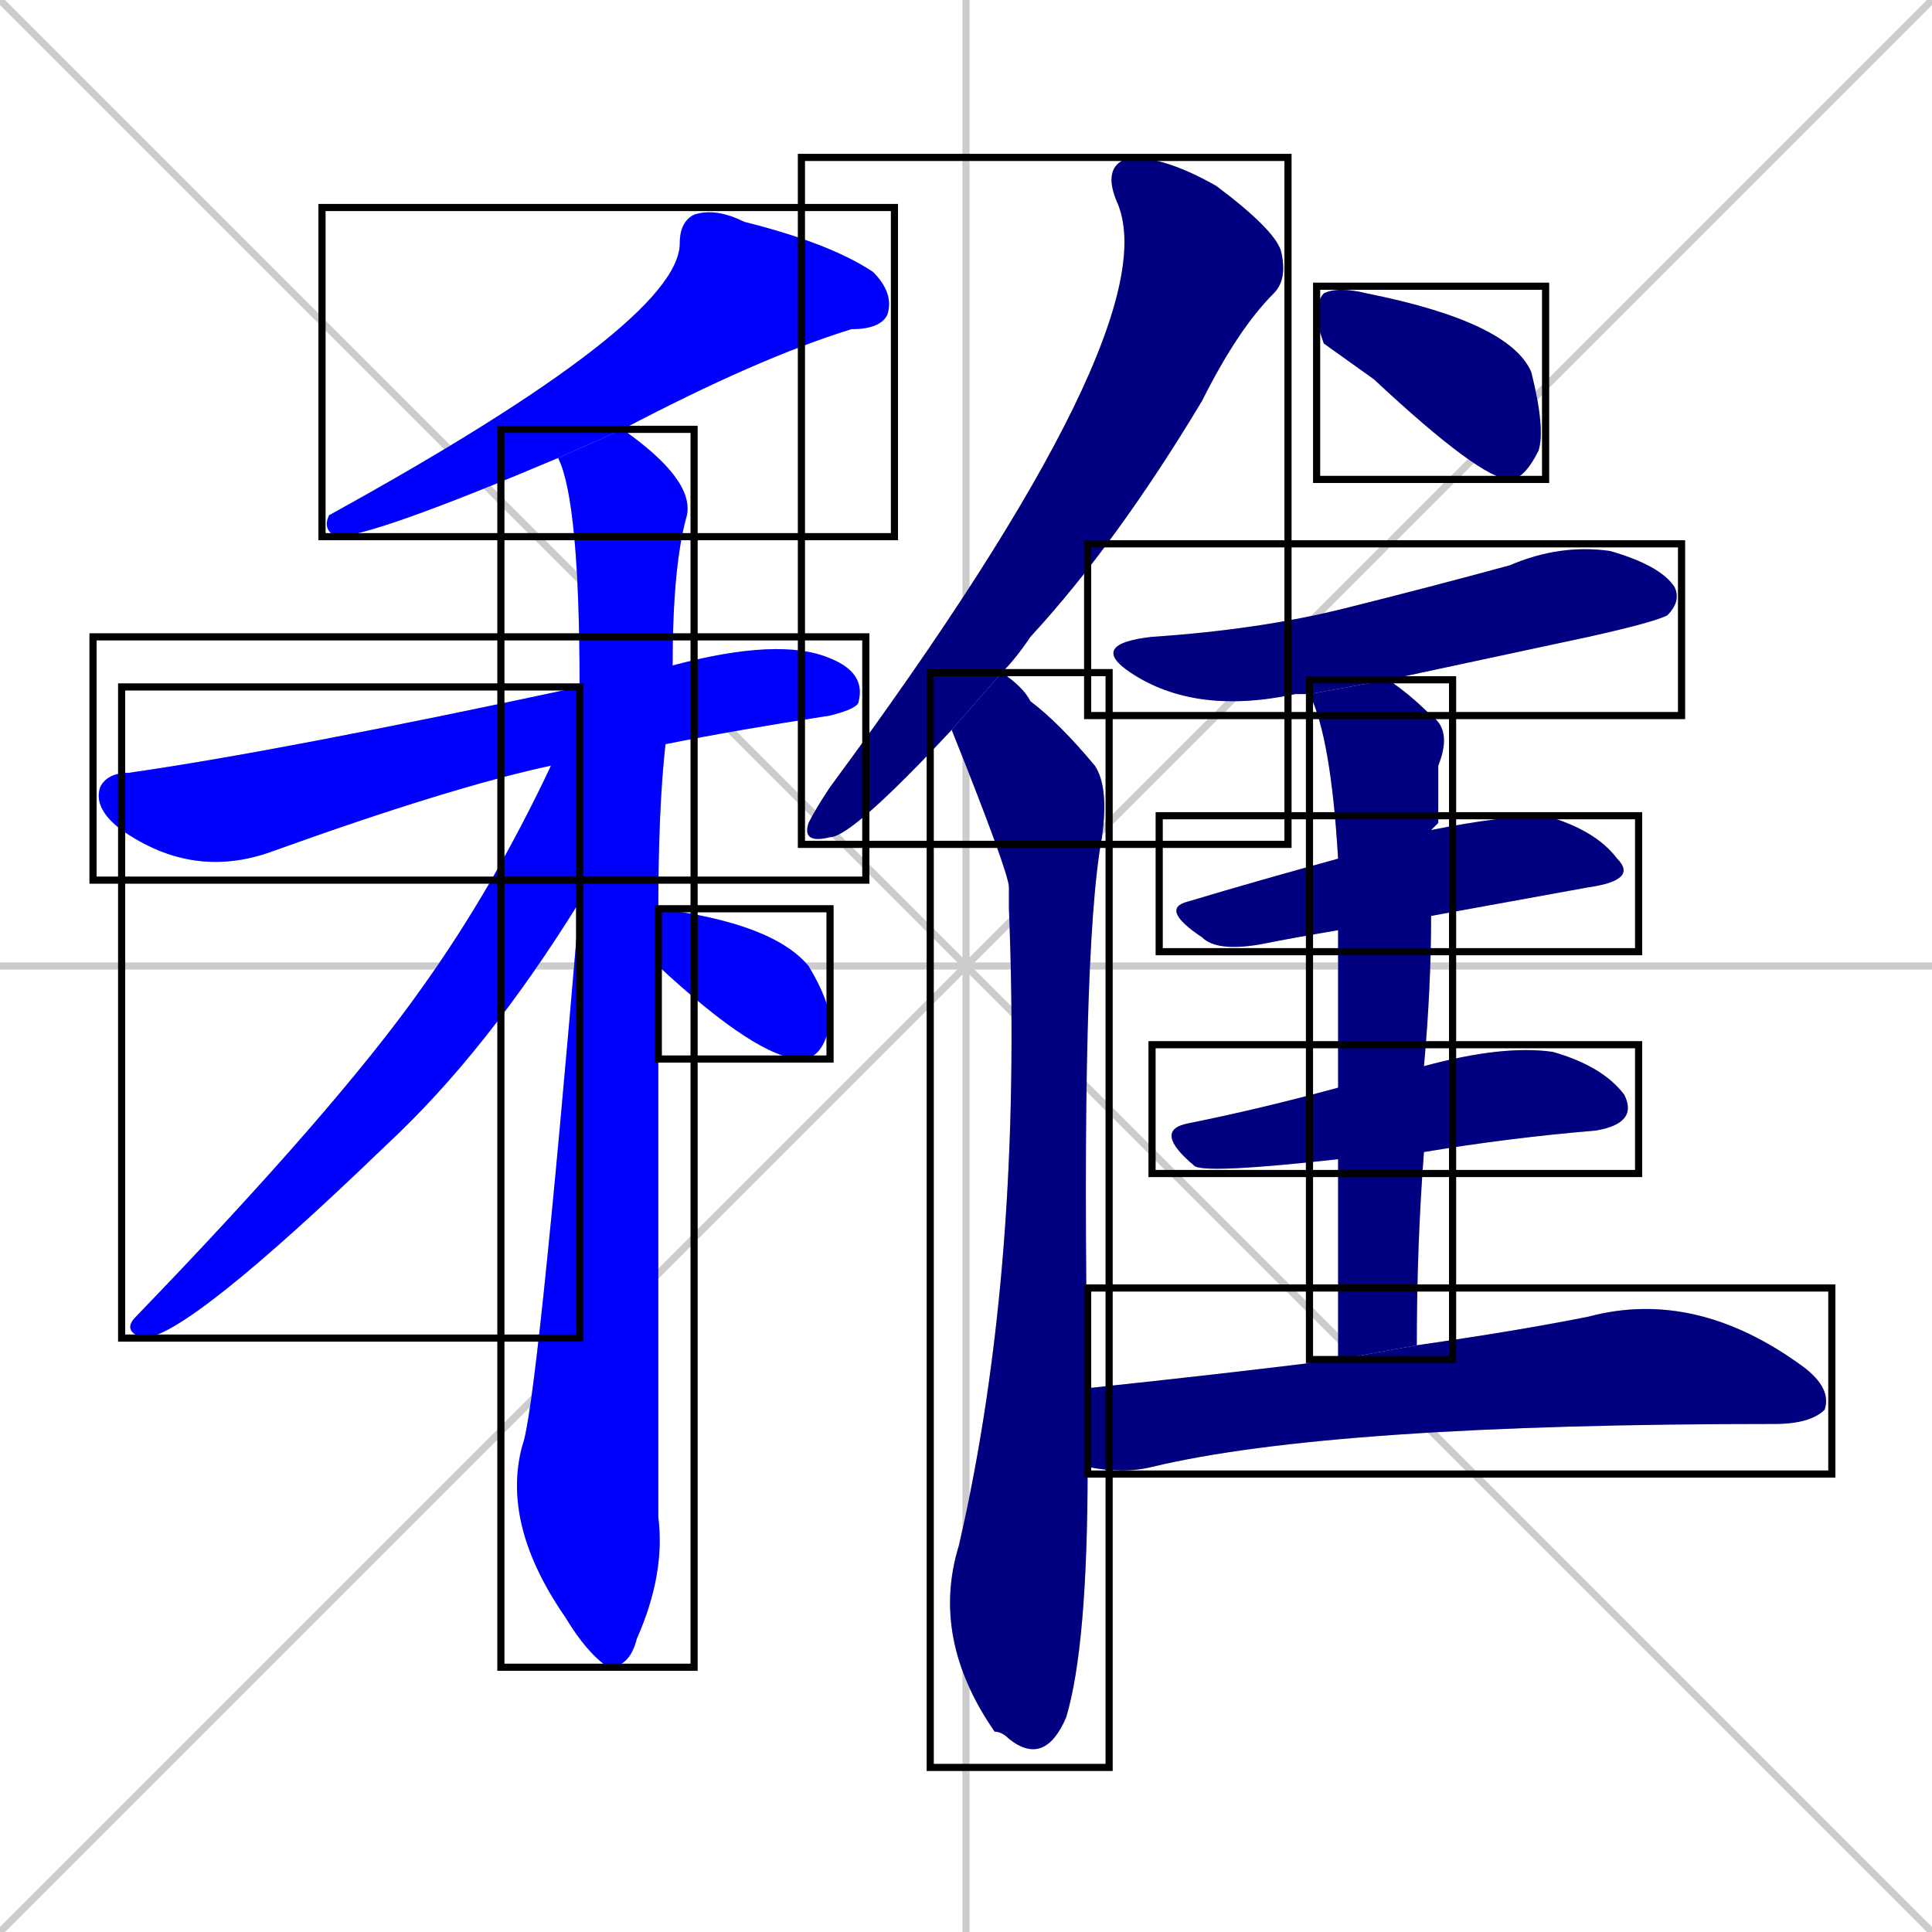 <svg xmlns="http://www.w3.org/2000/svg" xmlns:xlink="http://www.w3.org/1999/xlink" width="270" height="270"><defs><clipPath id="clip-mask-1"><use xlink:href="#rect-1" /></clipPath><clipPath id="clip-mask-2"><use xlink:href="#rect-2" /></clipPath><clipPath id="clip-mask-3"><use xlink:href="#rect-3" /></clipPath><clipPath id="clip-mask-4"><use xlink:href="#rect-4" /></clipPath><clipPath id="clip-mask-5"><use xlink:href="#rect-5" /></clipPath><clipPath id="clip-mask-6"><use xlink:href="#rect-6" /></clipPath><clipPath id="clip-mask-7"><use xlink:href="#rect-7" /></clipPath><clipPath id="clip-mask-8"><use xlink:href="#rect-8" /></clipPath><clipPath id="clip-mask-9"><use xlink:href="#rect-9" /></clipPath><clipPath id="clip-mask-10"><use xlink:href="#rect-10" /></clipPath><clipPath id="clip-mask-11"><use xlink:href="#rect-11" /></clipPath><clipPath id="clip-mask-12"><use xlink:href="#rect-12" /></clipPath><clipPath id="clip-mask-13"><use xlink:href="#rect-13" /></clipPath></defs><path d="M 0 0 L 270 270 M 270 0 L 0 270 M 135 0 L 135 270 M 0 135 L 270 135" stroke="#CCCCCC" /><path d="M 78 64 Q 52 75 47 75 Q 45 74 46 72 Q 95 45 95 34 Q 95 31 97 30 Q 100 29 104 31 Q 116 34 122 38 Q 125 41 124 44 Q 123 46 119 46 Q 106 50 87 60" fill="#CCCCCC"/><path d="M 77 107 Q 63 110 38 119 Q 27 123 17 116 Q 13 113 14 110 Q 15 108 18 108 Q 39 105 81 96 L 94 93 Q 109 89 116 92 Q 121 94 120 98 Q 120 99 116 100 Q 103 102 93 104" fill="#CCCCCC"/><path d="M 92 171 L 92 212 Q 93 220 89 229 Q 88 233 85 233 Q 82 231 79 226 Q 70 213 73 202 Q 75 197 81 126 L 81 96 Q 81 70 78 64 L 87 60 Q 97 67 96 72 Q 94 79 94 93 L 93 104 Q 92 113 92 127 L 92 135" fill="#CCCCCC"/><path d="M 81 126 Q 68 147 54 160 Q 26 187 20 187 Q 17 186 19 184 Q 47 155 59 138 Q 69 124 77 107 L 81 96" fill="#CCCCCC"/><path d="M 92 127 Q 108 129 113 135 Q 116 140 116 143 Q 115 148 112 148 Q 106 148 92 135" fill="#CCCCCC"/><path d="M 133 102 Q 119 117 116 117 Q 112 118 113 115 Q 114 113 116 110 Q 164 45 156 28 Q 154 23 158 22 Q 163 22 170 26 Q 178 32 179 35 Q 180 39 178 41 Q 173 46 168 56 Q 156 76 144 89 Q 142 92 140 94" fill="#CCCCCC"/><path d="M 152 205 Q 152 230 149 240 Q 146 247 141 243 Q 140 242 139 242 Q 130 229 134 216 Q 143 177 141 127 Q 141 125 141 124 Q 141 122 133 102 L 140 94 Q 143 96 144 98 Q 148 101 153 107 Q 155 110 154 117 Q 151 133 152 194" fill="#CCCCCC"/><path d="M 185 48 L 184 45 Q 184 42 185 41 Q 187 40 191 41 Q 211 45 214 52 Q 216 60 215 63 Q 213 67 211 67 Q 207 67 192 53" fill="#CCCCCC"/><path d="M 183 97 Q 182 97 181 97 Q 167 100 158 94 Q 152 90 161 89 Q 176 88 188 85 Q 200 82 211 79 Q 218 76 225 77 Q 232 79 234 82 Q 235 84 233 86 Q 231 87 222 89 Q 208 92 194 95" fill="#CCCCCC"/><path d="M 187 130 Q 181 131 176 132 Q 170 133 168 131 Q 162 127 166 126 Q 176 123 187 120 L 200 116 Q 210 114 216 114 Q 223 116 226 120 Q 229 123 222 124 Q 211 126 200 128" fill="#CCCCCC"/><path d="M 187 162 Q 169 164 167 163 Q 161 158 166 157 Q 176 155 187 152 L 199 149 Q 210 146 217 147 Q 224 149 227 153 Q 229 157 223 158 Q 211 159 199 161" fill="#CCCCCC"/><path d="M 187 174 L 187 162 L 187 152 Q 187 139 187 130 L 187 120 Q 186 103 183 97 L 194 95 Q 197 97 200 100 Q 203 102 201 107 Q 201 110 201 115 Q 200 116 200 116 L 200 128 Q 200 138 199 149 L 199 161 Q 198 174 198 188 L 187 190" fill="#CCCCCC"/><path d="M 198 188 Q 212 186 222 184 Q 237 180 252 191 Q 256 194 255 197 Q 253 199 248 199 Q 186 199 161 205 Q 157 206 152 205 L 152 194 Q 171 192 187 190" fill="#CCCCCC"/><path d="M 78 64 Q 52 75 47 75 Q 45 74 46 72 Q 95 45 95 34 Q 95 31 97 30 Q 100 29 104 31 Q 116 34 122 38 Q 125 41 124 44 Q 123 46 119 46 Q 106 50 87 60" fill="#0000ff" clip-path="url(#clip-mask-1)" /><path d="M 77 107 Q 63 110 38 119 Q 27 123 17 116 Q 13 113 14 110 Q 15 108 18 108 Q 39 105 81 96 L 94 93 Q 109 89 116 92 Q 121 94 120 98 Q 120 99 116 100 Q 103 102 93 104" fill="#0000ff" clip-path="url(#clip-mask-2)" /><path d="M 92 171 L 92 212 Q 93 220 89 229 Q 88 233 85 233 Q 82 231 79 226 Q 70 213 73 202 Q 75 197 81 126 L 81 96 Q 81 70 78 64 L 87 60 Q 97 67 96 72 Q 94 79 94 93 L 93 104 Q 92 113 92 127 L 92 135" fill="#0000ff" clip-path="url(#clip-mask-3)" /><path d="M 81 126 Q 68 147 54 160 Q 26 187 20 187 Q 17 186 19 184 Q 47 155 59 138 Q 69 124 77 107 L 81 96" fill="#0000ff" clip-path="url(#clip-mask-4)" /><path d="M 92 127 Q 108 129 113 135 Q 116 140 116 143 Q 115 148 112 148 Q 106 148 92 135" fill="#0000ff" clip-path="url(#clip-mask-5)" /><path d="M 133 102 Q 119 117 116 117 Q 112 118 113 115 Q 114 113 116 110 Q 164 45 156 28 Q 154 23 158 22 Q 163 22 170 26 Q 178 32 179 35 Q 180 39 178 41 Q 173 46 168 56 Q 156 76 144 89 Q 142 92 140 94" fill="#000080" clip-path="url(#clip-mask-6)" /><path d="M 152 205 Q 152 230 149 240 Q 146 247 141 243 Q 140 242 139 242 Q 130 229 134 216 Q 143 177 141 127 Q 141 125 141 124 Q 141 122 133 102 L 140 94 Q 143 96 144 98 Q 148 101 153 107 Q 155 110 154 117 Q 151 133 152 194" fill="#000080" clip-path="url(#clip-mask-7)" /><path d="M 185 48 L 184 45 Q 184 42 185 41 Q 187 40 191 41 Q 211 45 214 52 Q 216 60 215 63 Q 213 67 211 67 Q 207 67 192 53" fill="#000080" clip-path="url(#clip-mask-8)" /><path d="M 183 97 Q 182 97 181 97 Q 167 100 158 94 Q 152 90 161 89 Q 176 88 188 85 Q 200 82 211 79 Q 218 76 225 77 Q 232 79 234 82 Q 235 84 233 86 Q 231 87 222 89 Q 208 92 194 95" fill="#000080" clip-path="url(#clip-mask-9)" /><path d="M 187 130 Q 181 131 176 132 Q 170 133 168 131 Q 162 127 166 126 Q 176 123 187 120 L 200 116 Q 210 114 216 114 Q 223 116 226 120 Q 229 123 222 124 Q 211 126 200 128" fill="#000080" clip-path="url(#clip-mask-10)" /><path d="M 187 162 Q 169 164 167 163 Q 161 158 166 157 Q 176 155 187 152 L 199 149 Q 210 146 217 147 Q 224 149 227 153 Q 229 157 223 158 Q 211 159 199 161" fill="#000080" clip-path="url(#clip-mask-11)" /><path d="M 187 174 L 187 162 L 187 152 Q 187 139 187 130 L 187 120 Q 186 103 183 97 L 194 95 Q 197 97 200 100 Q 203 102 201 107 Q 201 110 201 115 Q 200 116 200 116 L 200 128 Q 200 138 199 149 L 199 161 Q 198 174 198 188 L 187 190" fill="#000080" clip-path="url(#clip-mask-12)" /><path d="M 198 188 Q 212 186 222 184 Q 237 180 252 191 Q 256 194 255 197 Q 253 199 248 199 Q 186 199 161 205 Q 157 206 152 205 L 152 194 Q 171 192 187 190" fill="#000080" clip-path="url(#clip-mask-13)" /><rect x="45" y="29" width="80" height="46" id="rect-1" fill="transparent" stroke="#000000"><animate attributeName="x" from="125" to="45" dur="0.296" begin="0; animate13.end + 1s" id="animate1" fill="freeze"/></rect><rect x="13" y="89" width="108" height="34" id="rect-2" fill="transparent" stroke="#000000"><set attributeName="x" to="-95" begin="0; animate13.end + 1s" /><animate attributeName="x" from="-95" to="13" dur="0.400" begin="animate1.end + 0.5" id="animate2" fill="freeze"/></rect><rect x="70" y="60" width="27" height="173" id="rect-3" fill="transparent" stroke="#000000"><set attributeName="y" to="-113" begin="0; animate13.end + 1s" /><animate attributeName="y" from="-113" to="60" dur="0.641" begin="animate2.end + 0.5" id="animate3" fill="freeze"/></rect><rect x="17" y="96" width="64" height="91" id="rect-4" fill="transparent" stroke="#000000"><set attributeName="x" to="81" begin="0; animate13.end + 1s" /><animate attributeName="x" from="81" to="17" dur="0.237" begin="animate3.end + 0.5" id="animate4" fill="freeze"/></rect><rect x="92" y="127" width="24" height="21" id="rect-5" fill="transparent" stroke="#000000"><set attributeName="x" to="68" begin="0; animate13.end + 1s" /><animate attributeName="x" from="68" to="92" dur="0.089" begin="animate4.end + 0.5" id="animate5" fill="freeze"/></rect><rect x="112" y="22" width="68" height="96" id="rect-6" fill="transparent" stroke="#000000"><set attributeName="y" to="-74" begin="0; animate13.end + 1s" /><animate attributeName="y" from="-74" to="22" dur="0.356" begin="animate5.end + 0.5" id="animate6" fill="freeze"/></rect><rect x="130" y="94" width="25" height="153" id="rect-7" fill="transparent" stroke="#000000"><set attributeName="y" to="-59" begin="0; animate13.end + 1s" /><animate attributeName="y" from="-59" to="94" dur="0.567" begin="animate6.end + 0.5" id="animate7" fill="freeze"/></rect><rect x="184" y="40" width="32" height="27" id="rect-8" fill="transparent" stroke="#000000"><set attributeName="x" to="152" begin="0; animate13.end + 1s" /><animate attributeName="x" from="152" to="184" dur="0.119" begin="animate7.end + 0.5" id="animate8" fill="freeze"/></rect><rect x="152" y="76" width="83" height="24" id="rect-9" fill="transparent" stroke="#000000"><set attributeName="x" to="69" begin="0; animate13.end + 1s" /><animate attributeName="x" from="69" to="152" dur="0.307" begin="animate8.end + 0.5" id="animate9" fill="freeze"/></rect><rect x="162" y="114" width="67" height="19" id="rect-10" fill="transparent" stroke="#000000"><set attributeName="x" to="95" begin="0; animate13.end + 1s" /><animate attributeName="x" from="95" to="162" dur="0.248" begin="animate9.end + 0.5" id="animate10" fill="freeze"/></rect><rect x="161" y="146" width="68" height="18" id="rect-11" fill="transparent" stroke="#000000"><set attributeName="x" to="93" begin="0; animate13.end + 1s" /><animate attributeName="x" from="93" to="161" dur="0.252" begin="animate10.end + 0.5" id="animate11" fill="freeze"/></rect><rect x="183" y="95" width="20" height="95" id="rect-12" fill="transparent" stroke="#000000"><set attributeName="y" to="0" begin="0; animate13.end + 1s" /><animate attributeName="y" from="0" to="95" dur="0.352" begin="animate11.end + 0.5" id="animate12" fill="freeze"/></rect><rect x="152" y="180" width="104" height="26" id="rect-13" fill="transparent" stroke="#000000"><set attributeName="x" to="48" begin="0; animate13.end + 1s" /><animate attributeName="x" from="48" to="152" dur="0.385" begin="animate12.end + 0.5" id="animate13" fill="freeze"/></rect></svg>